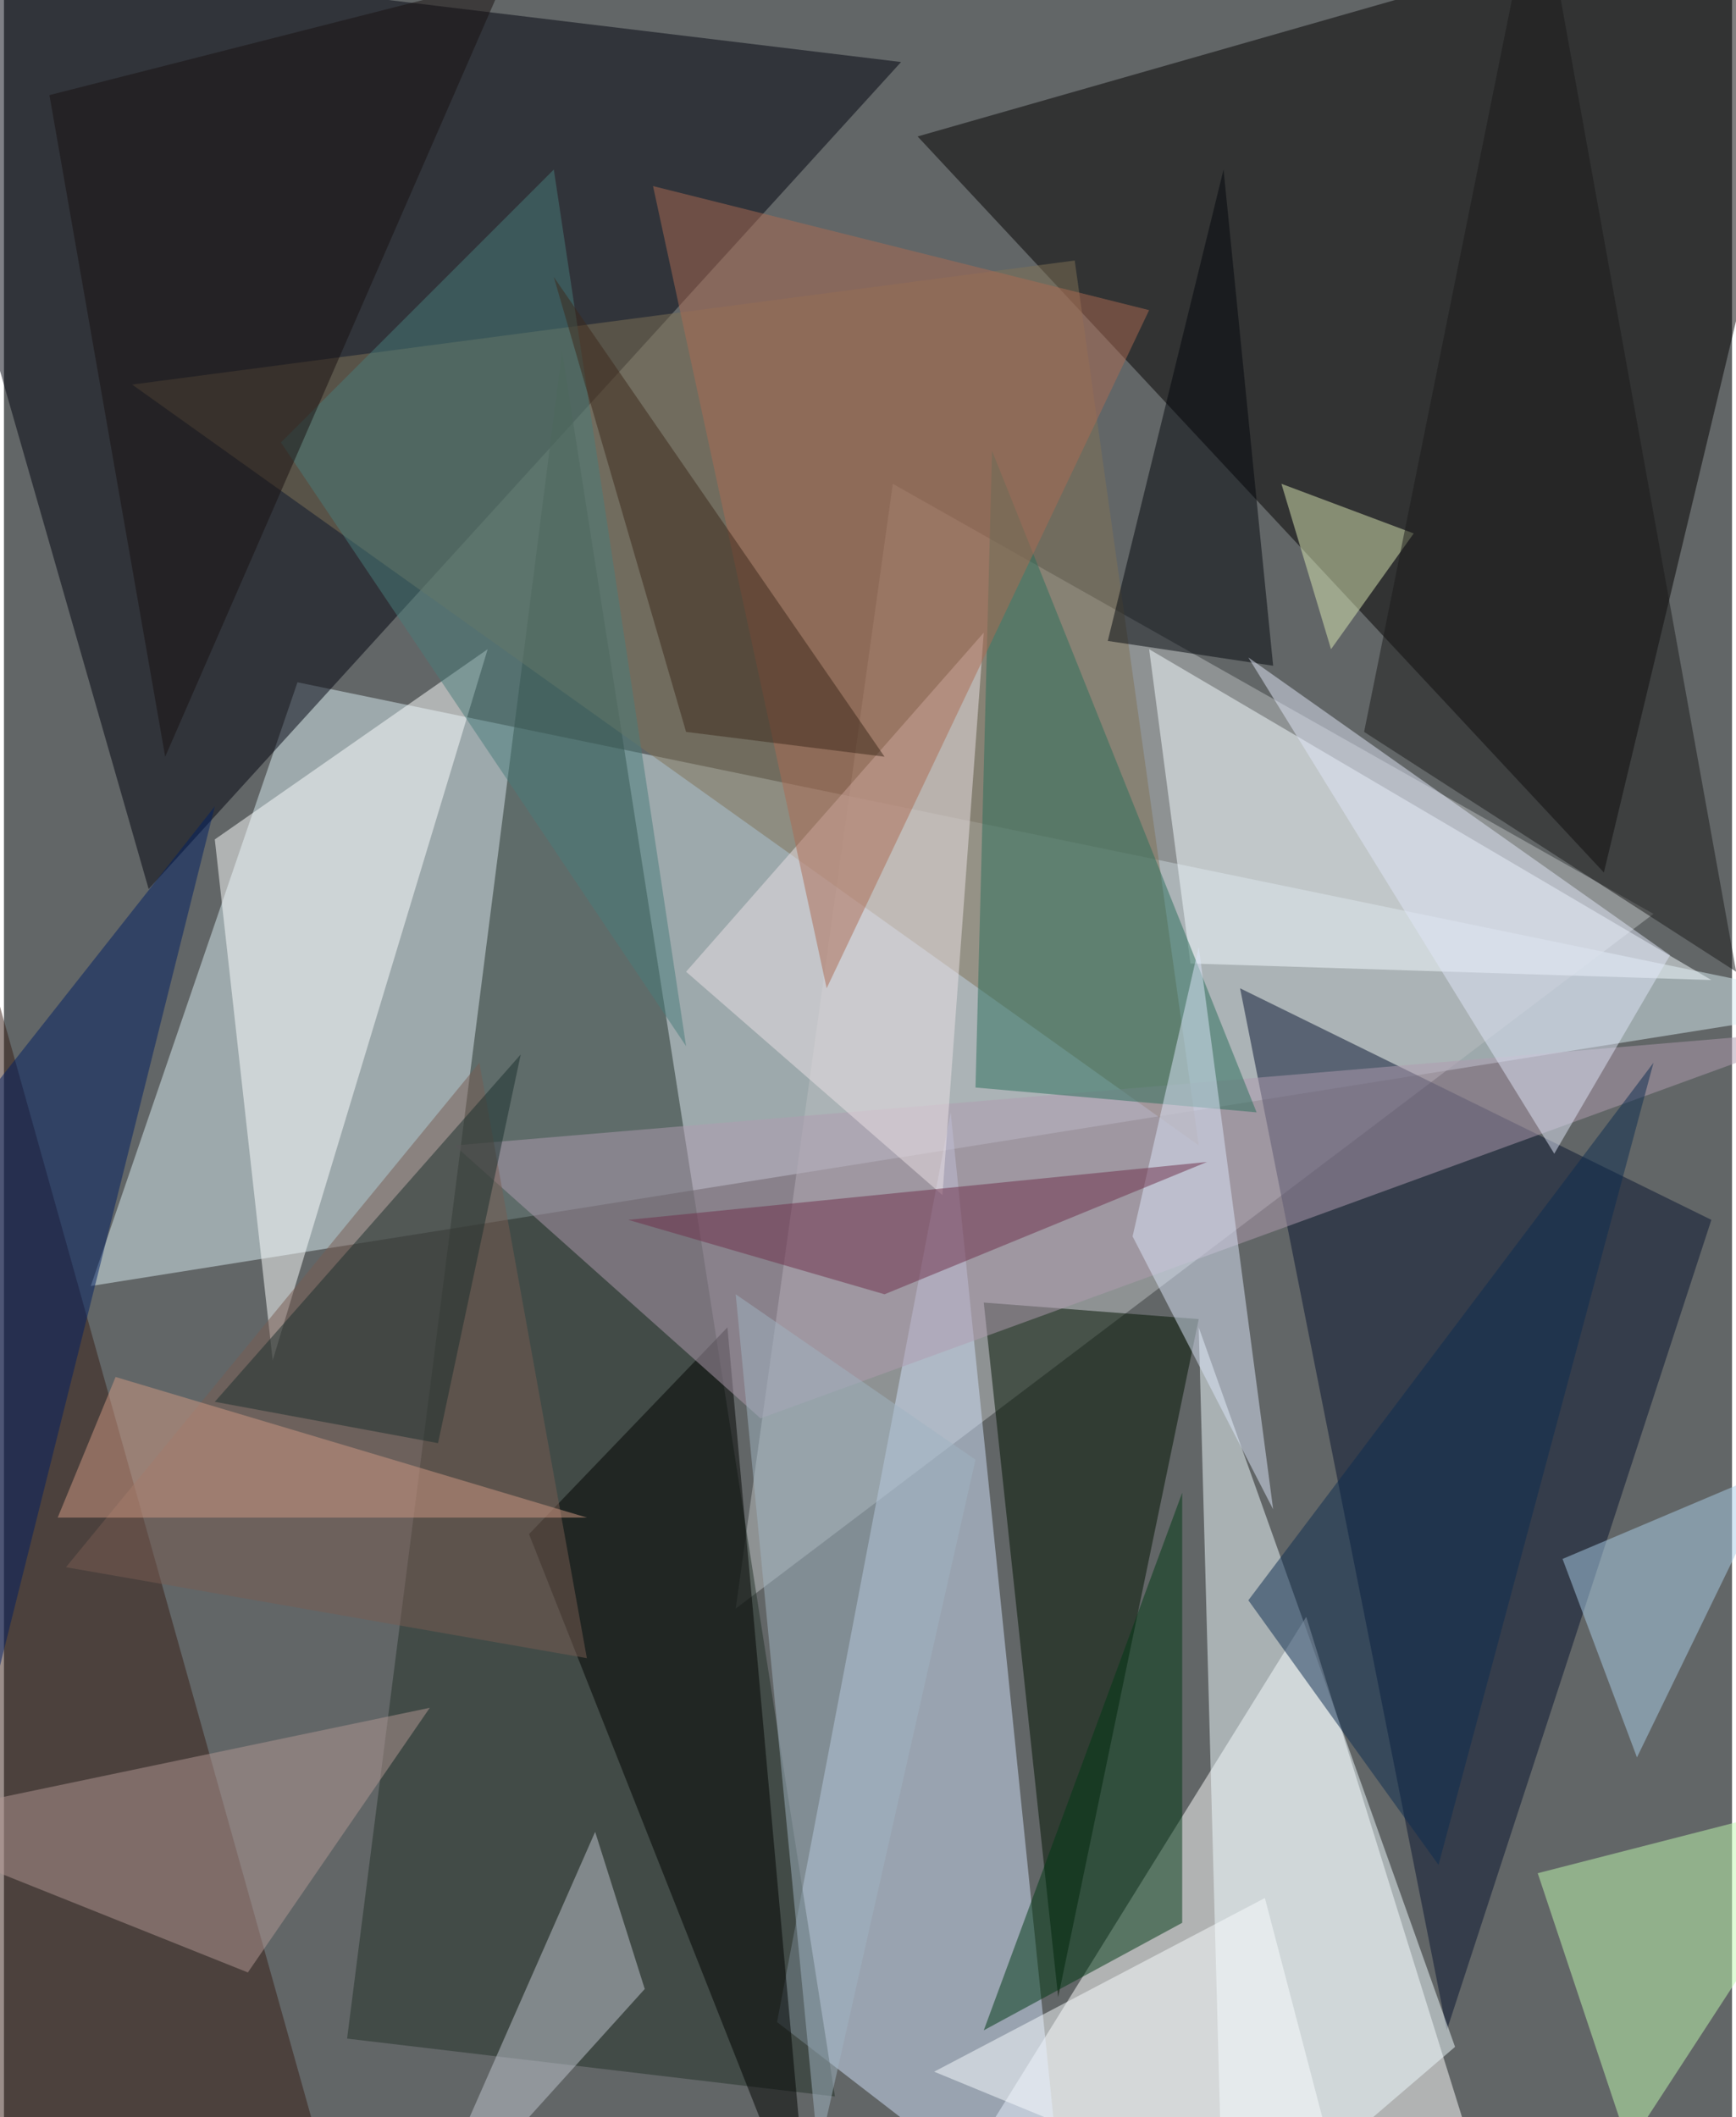 <svg xmlns="http://www.w3.org/2000/svg" width="228" height="278" viewBox="0 0 836 1024"><path fill="#626667" d="M0 0h836v1024H0z"/><g fill-opacity=".502"><path fill="#d8ecf1" d="M42 622l100-292 756 156z"/><path fill="#fff" d="M466 1046l164-264 76 244z"/><path fill="#020000" d="M442 66l332 356L890-62z"/><path fill="#00030e" d="M-62-30l496 60L70 430z"/><path fill="#babdbf" d="M354 778l444-336-368-208z"/><path fill="#d0e0f9" d="M374 978l84-440 56 548z"/><path fill="#233129" d="M166 986l236 28-132-844z"/><path fill="#091430" d="M698 982L598 478l228 112z"/><path fill="#f0fbff" d="M702 990L578 642l12 444z"/><path fill="#807357" d="M518 126l60 428L62 186z"/><path fill="#001300" d="M578 638l-104-8 36 336z"/><path fill="#f4fbff" d="M574 466l-20-152 272 160z"/><path fill="#fdffff" d="M102 406l132-92-104 344z"/><path fill="#371d14" d="M-46 1054l212 32-176-628z"/><path fill="#000300" d="M254 742l136 344-40-444z"/><path fill="#b09baf" d="M882 498L366 686 218 554z"/><path fill="#003914" d="M570 930l-96 52 96-260z"/><path fill="#bffaaf" d="M898 866l-112 172-44-132z"/><path fill="#2a6f5a" d="M606 538l-136-12 8-308z"/><path fill="#ece1e6" d="M474 306l-20 272-124-108z"/><path fill="#b19793" d="M118 954l88-128-268 56z"/><path fill="#785d52" d="M282 802L30 758l200-244z"/><path fill="#c0c6cf" d="M310 962l-112 124 88-200z"/><path fill="#a9cde8" d="M790 850l68-140-104 44z"/><path fill="#ac6a52" d="M554 150L398 478 314 90z"/><path fill="#02060c" d="M614 322l-80-12 56-228z"/><path fill="#dbe6fa" d="M546 598l32-140 36 272z"/><path fill="#e0e5f7" d="M806 462l-56 96-148-240z"/><path fill="#487c7b" d="M330 506L266 82 134 214z"/><path fill="#dae7b4" d="M682 258l-64-24 24 80z"/><path fill="#f9fcff" d="M450 1002l204 84-44-168z"/><path fill="#a0b3c2" d="M470 706l-116-80 40 416z"/><path fill="#1b2f2d" d="M250 510L102 678l108 20z"/><path fill="#6e2e4b" d="M302 590l280-28-156 64z"/><path fill="#0c2d50" d="M602 774l92 128 104-388z"/><path fill="#001e62" d="M102 390L-22 886l-40-288z"/><path fill="#1b1a1b" d="M838 470L742-62l-84 416z"/><path fill="#191111" d="M242-10L22 46l56 320z"/><path fill="#d09983" d="M26 734h256L54 666z"/><path fill="#3c281a" d="M266 134l160 232-96-12z"/></g></svg>